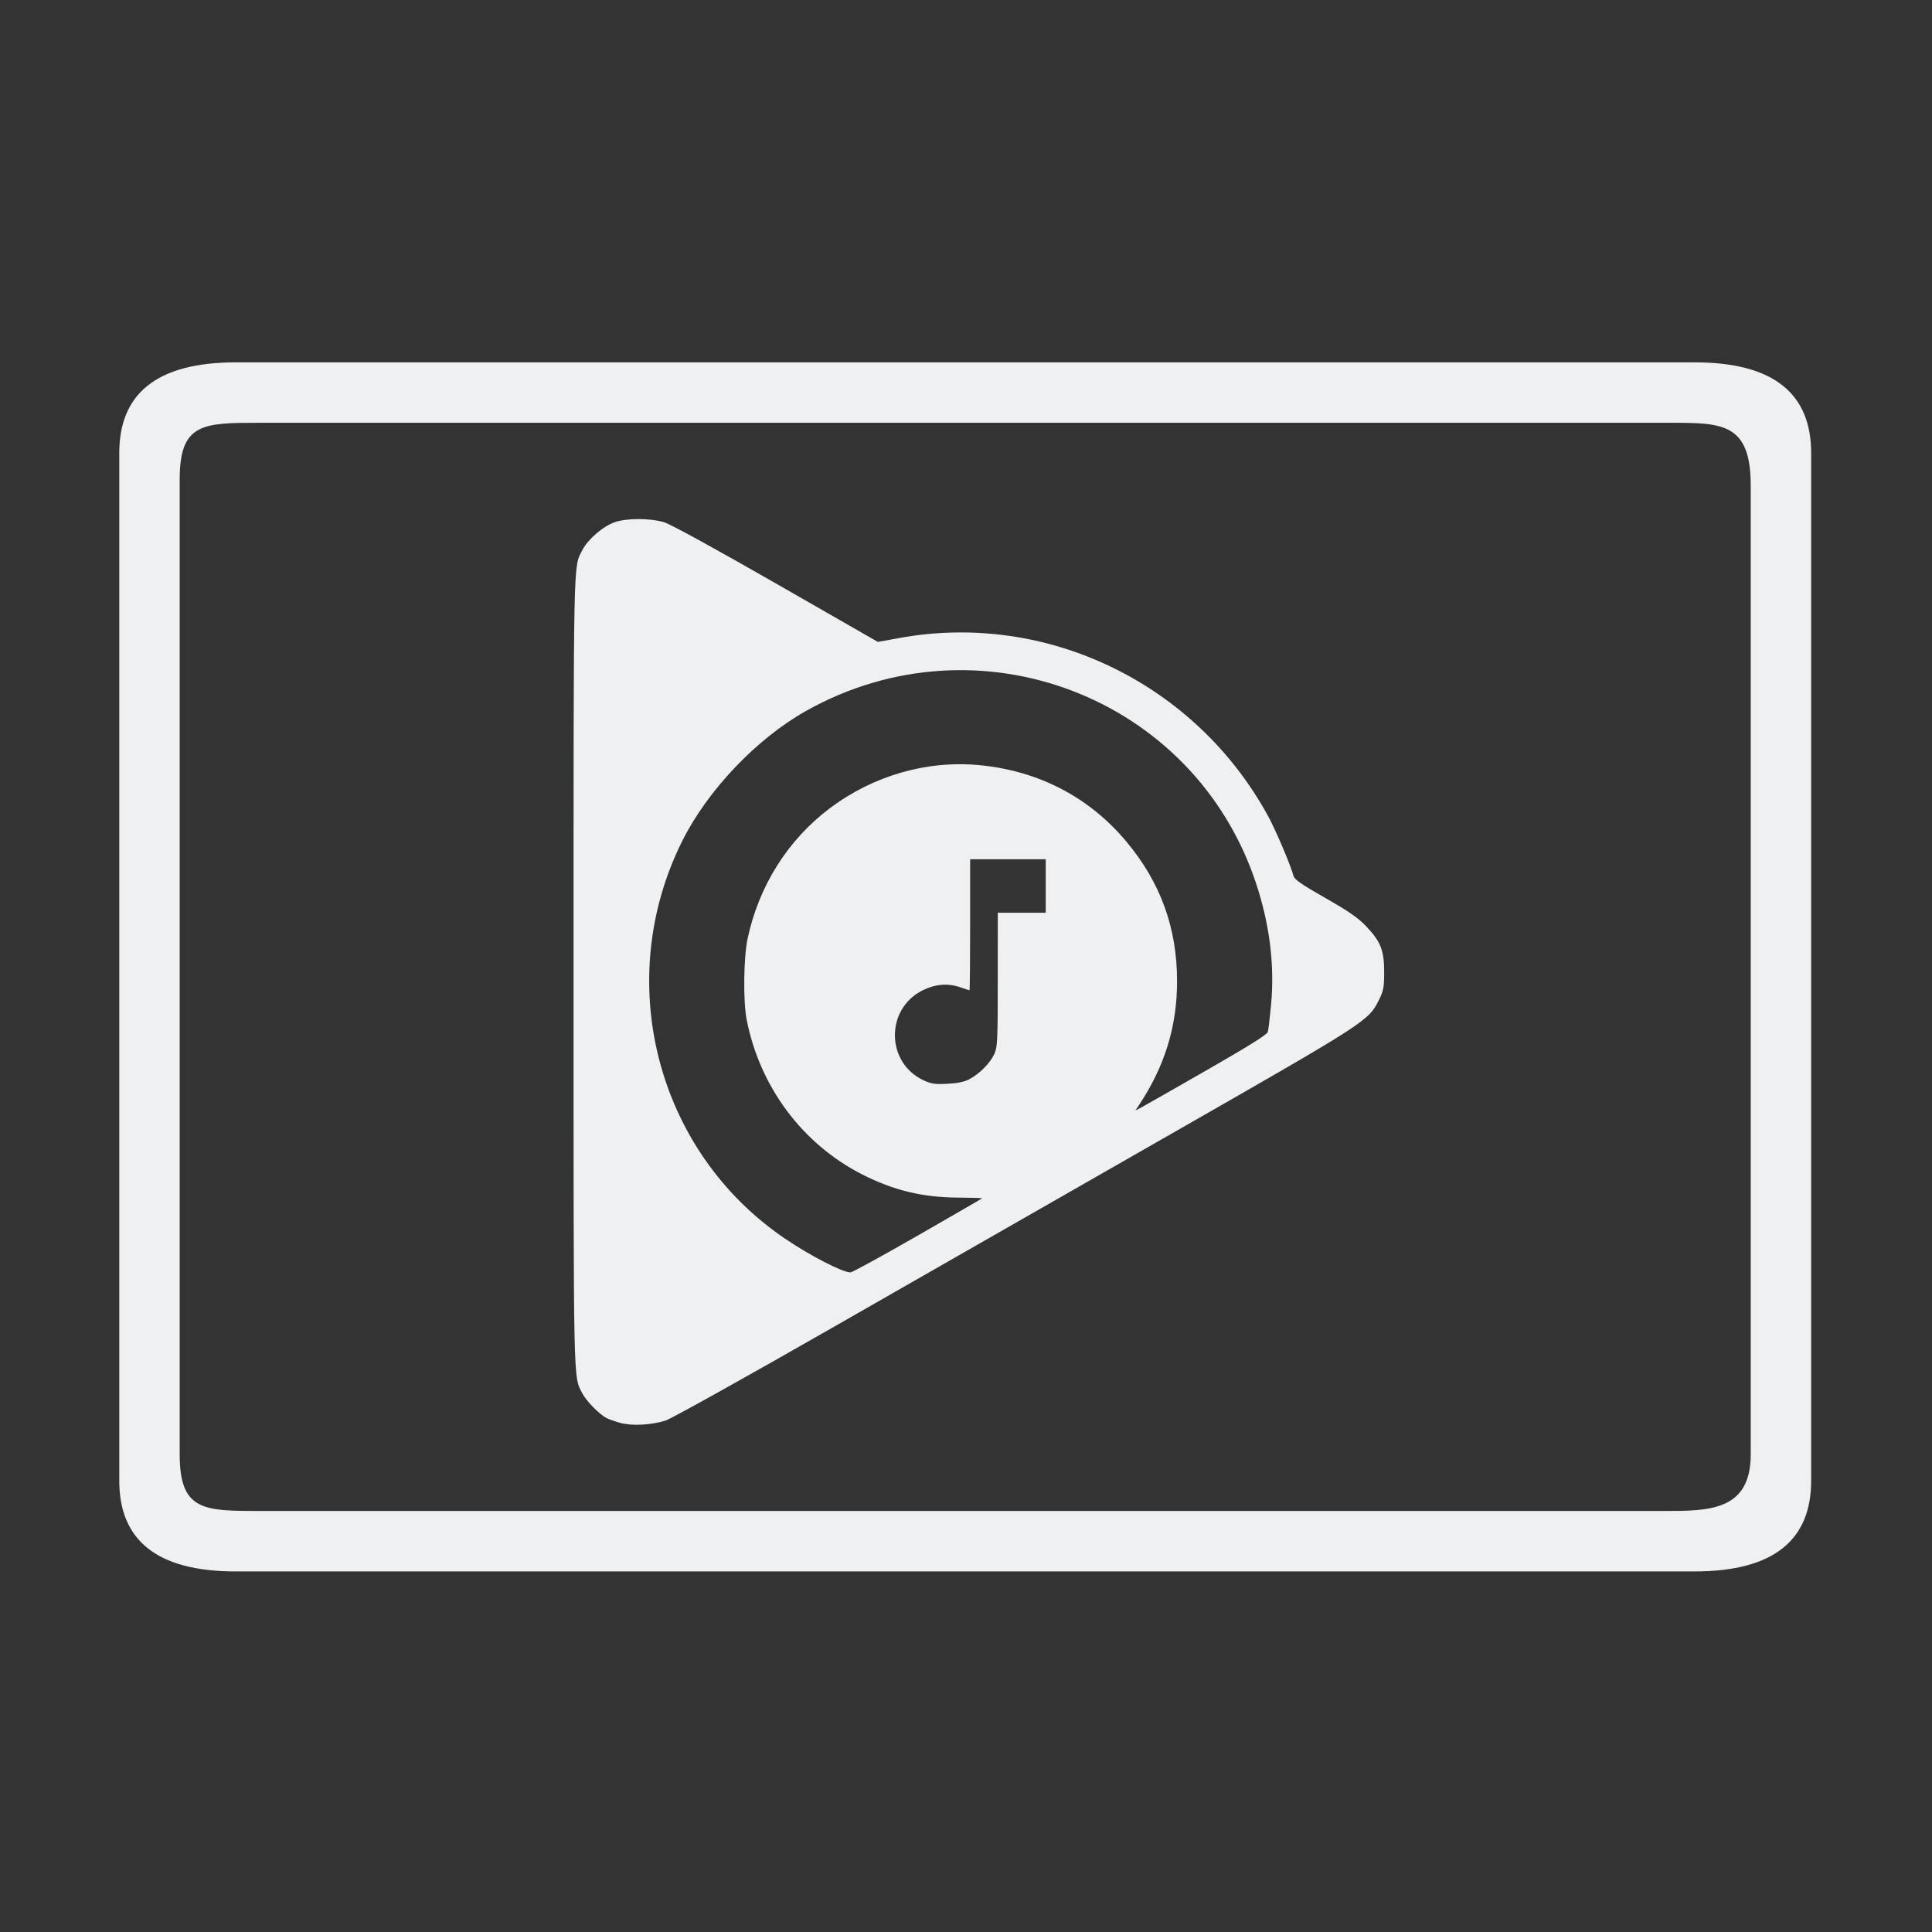 <?xml version="1.0" encoding="UTF-8" standalone="no"?>
<svg
   inkscape:version="1.1.2 (0a00cf5339, 2022-02-04)"
   sodipodi:docname="kaffeine.svg"
   id="svg44"
   version="1.1"
   height="32"
   width="32"
   style="enable-background:new"
   xmlns:inkscape="http://www.inkscape.org/namespaces/inkscape"
   xmlns:sodipodi="http://sodipodi.sourceforge.net/DTD/sodipodi-0.dtd"
   xmlns:xlink="http://www.w3.org/1999/xlink"
   xmlns="http://www.w3.org/2000/svg"
   xmlns:svg="http://www.w3.org/2000/svg"
   xmlns:rdf="http://www.w3.org/1999/02/22-rdf-syntax-ns#"
   xmlns:cc="http://creativecommons.org/ns#"
   xmlns:dc="http://purl.org/dc/elements/1.1/">
  <rect width="100%" height="100%" fill="#333333" stroke="none"/>
  <g
     id="g1407"
     transform="translate(32,10)"
     style="fill:#eff0f1;fill-opacity:1">
    <path
       id="path6"
       d="m 0,0 h 22 c 0,0 0,0 0,0 v 22 c 0,0 0,0 0,0 H 0 c 0,0 0,0 0,0 V 0 c 0,0 0,0 0,0 z"
       style="opacity:0;fill:#eff0f1;fill-opacity:1" />
    <g
       id="22-22-kaffeine"
       transform="matrix(0,0.175,-0.244,0,23.215,2.501)"
       style="enable-background:new;fill:#eff0f1;fill-opacity:1">
      <path
         d="M 86.58,90.933 H 10.825 C 6.431,90.933 2.857,89.63 2.857,85.51 V 14.49 c 0,-4.12 3.573,-5.423 7.968,-5.423 h 75.744 c 4.395,0 7.968,1.303 7.968,5.423 V 85.5 c 0.011,4.13 -3.563,5.433 -7.957,5.433 z M 10.825,13.16 C 8.788,13.16 8.587,12.58 8.587,14.49 V 85.5 c 0,1.91 0.201,1.34 2.238,1.34 h 75.744 c 2.037,0 2.238,0.57 2.238,-1.34 V 14.49 c 0,-1.91 -0.201,-1.33 -2.238,-1.33 z"
         id="path2-6"
         style="fill:#eff0f1;fill-opacity:1;stroke-width:1.033"
         sodipodi:nodetypes="ssssssscssssssssss" />
    </g>
    <path
       style="color:#d5c289;fill:#eff0f1;fill-opacity:1;stroke-width:0.75;enable-background:new"
       class="ColorScheme-Text"
       d="m 6.702,16.674 c -0.067,-0.019 -0.143,-0.046 -0.169,-0.06 -0.09,-0.048 -0.251,-0.213 -0.299,-0.306 -0.113,-0.222 -0.109,0.006 -0.109,-5.237 0,-5.248 -0.005,-5.015 0.109,-5.239 0.067,-0.132 0.257,-0.295 0.401,-0.345 0.15,-0.052 0.437,-0.052 0.615,-9e-5 0.078,0.023 0.626,0.323 1.392,0.762 l 1.264,0.724 0.269,-0.049 c 1.826,-0.332 3.674,0.56 4.577,2.21 0.095,0.173 0.285,0.621 0.317,0.745 0.011,0.045 0.096,0.104 0.394,0.273 0.29,0.165 0.409,0.247 0.506,0.349 0.184,0.193 0.228,0.302 0.228,0.569 1.5e-5,0.191 -0.008,0.233 -0.063,0.346 -0.129,0.263 -0.146,0.274 -2.515,1.629 -1.204,0.688 -3.097,1.771 -4.207,2.407 -1.12,0.641 -2.074,1.173 -2.143,1.194 -0.182,0.056 -0.421,0.068 -0.566,0.027 z m 3.696,-2.324 c 0.438,-0.251 0.799,-0.46 0.803,-0.464 0.004,-0.004 -0.129,-0.008 -0.294,-0.009 -0.444,-0.002 -0.806,-0.089 -1.195,-0.288 -0.742,-0.378 -1.27,-1.086 -1.435,-1.922 -0.045,-0.227 -0.038,-0.774 0.012,-1.008 0.14,-0.654 0.5,-1.226 1.02,-1.617 0.54,-0.407 1.205,-0.599 1.858,-0.537 0.736,0.069 1.368,0.399 1.831,0.954 0.421,0.505 0.626,1.069 0.626,1.727 6.51e-4,0.562 -0.152,1.058 -0.475,1.544 l -0.044,0.066 0.08,-0.043 c 0.044,-0.024 0.412,-0.233 0.816,-0.465 0.516,-0.296 0.74,-0.436 0.749,-0.47 0.007,-0.026 0.026,-0.179 0.041,-0.34 0.046,-0.489 -0.017,-0.995 -0.188,-1.509 -0.768,-2.315 -3.451,-3.341 -5.591,-2.138 -0.612,0.344 -1.219,0.981 -1.535,1.611 -0.872,1.739 -0.325,3.861 1.276,4.945 0.312,0.212 0.709,0.416 0.811,0.419 0.021,4.58e-4 0.395,-0.205 0.833,-0.456 z M 11.04,12.407 c 0.125,-0.065 0.261,-0.201 0.312,-0.314 0.039,-0.085 0.043,-0.165 0.043,-0.924 l 5.04e-4,-0.831 h 0.298 0.298 V 10.006 9.674 h -0.47 -0.47 v 0.813 c 0,0.447 -0.004,0.813 -0.009,0.813 -0.005,0 -0.052,-0.015 -0.106,-0.034 -0.16,-0.056 -0.316,-0.045 -0.478,0.036 -0.46,0.23 -0.456,0.892 0.007,1.114 0.1,0.048 0.142,0.054 0.299,0.047 0.127,-0.006 0.211,-0.023 0.275,-0.056 z"
       id="path58-7" />
  </g>
  <sodipodi:namedview
     showguides="true"
     inkscape:current-layer="svg44"
     inkscape:window-maximized="1"
     inkscape:window-y="0"
     inkscape:window-x="0"
     inkscape:cy="25.039123"
     inkscape:cx="24.588419"
     inkscape:zoom="9.9843753"
     showgrid="false"
     id="namedview46"
     inkscape:window-height="1009"
     inkscape:window-width="1920"
     inkscape:pageshadow="2"
     inkscape:pageopacity="0"
     guidetolerance="10"
     gridtolerance="10"
     objecttolerance="10"
     borderopacity="1"
     bordercolor="#000000"
     pagecolor="#ffffff"
     inkscape:document-rotation="0"
     inkscape:lockguides="false"
     inkscape:showpageshadow="false"
     inkscape:pagecheckerboard="0">
    <inkscape:grid
       type="xygrid"
       id="grid2545"
       originx="32"
       originy="10" />
  </sodipodi:namedview>
  <defs
     id="defs4">
    <linearGradient
       id="linearGradient5606"
       inkscape:swatch="solid">
      <stop
         style="stop-color:#000000"
         offset="0"
         id="stop5608" />
    </linearGradient>
    <linearGradient
       xlink:href="#1"
       id="9"
       gradientUnits="userSpaceOnUse"
       x1="252.725"
       y1="388.505"
       x2="255.415"
       y2="-76.617"
       gradientTransform="matrix(0.029,0,0,0.027,8.345,8.845)" />
    <linearGradient
       id="1">
      <stop
         stop-color="#f9f9f9"
         id="stop2" />
      <stop
         offset="1"
         stop-color="#afafaf"
         id="stop4" />
    </linearGradient>
    <linearGradient
       id="oomox"
       x1="1.48"
       x2="1.48"
       y1="0.473"
       y2="14.665"
       gradientTransform="matrix(0.946,0,0,1.057,7.824,8.098)"
       gradientUnits="userSpaceOnUse">
      <stop
         offset="0%"
         style="stop-color:#303b3d; stop-opacity:1"
         id="stop18" />
      <stop
         offset="100%"
         style="stop-color:#bc985d; stop-opacity:1"
         id="stop20" />
    </linearGradient>
  </defs>
  <g
     id="g34"
     transform="matrix(0,0.233,-0.326,0,32.287,4.668)">
    <g
       id="g32">
      <g
         id="g30">
        <g
           id="g28">
          <g
             id="g26">
            <g
               id="g24">
              <g
                 id="g22" />
            </g>
          </g>
        </g>
      </g>
    </g>
  </g>
  <g
     id="g52"
     transform="matrix(0,0.233,-0.326,0,32.287,4.668)">
    <g
       id="g50">
      <g
         id="g48">
        <g
           id="g46">
          <g
             id="g44">
            <g
               id="g42">
              <g
                 id="g40" />
            </g>
          </g>
        </g>
      </g>
    </g>
  </g>
  <g
     id="g70"
     transform="matrix(0,0.233,-0.326,0,32.287,4.668)">
    <g
       id="g68">
      <g
         id="g66">
        <g
           id="g64">
          <g
             id="g62">
            <g
               id="g60">
              <g
                 id="g58" />
            </g>
          </g>
        </g>
      </g>
    </g>
  </g>
  <g
     id="g88"
     transform="matrix(0,0.233,-0.326,0,32.287,4.668)">
    <g
       id="g86">
      <g
         id="g84">
        <g
           id="g82">
          <g
             id="g80">
            <g
               id="g78">
              <g
                 id="g76" />
            </g>
          </g>
        </g>
      </g>
    </g>
  </g>
  <g
     id="g106"
     transform="matrix(0,0.233,-0.326,0,32.287,4.668)">
    <g
       id="g104">
      <g
         id="g102">
        <g
           id="g100">
          <g
             id="g98">
            <g
               id="g96">
              <g
                 id="g94" />
            </g>
          </g>
        </g>
      </g>
    </g>
  </g>
  <g
     id="g128"
     transform="matrix(0,0.233,-0.326,0,32.287,4.668)">
    <g
       id="g126">
      <g
         id="g124">
        <g
           id="g122">
          <g
             id="g120">
            <g
               id="g118">
              <g
                 id="g116">
                <g
                   id="g114" />
              </g>
            </g>
          </g>
        </g>
      </g>
    </g>
  </g>
  <g
     id="g146"
     transform="matrix(0,0.233,-0.326,0,32.287,4.668)">
    <g
       id="g144">
      <g
         id="g142">
        <g
           id="g140">
          <g
             id="g138">
            <g
               id="g136">
              <g
                 id="g134">
                <g
                   id="g132" />
              </g>
            </g>
          </g>
        </g>
      </g>
    </g>
  </g>
  <g
     id="kaffeine"
     style="fill:#eff0f1;fill-opacity:1">
    <rect
       id="rect11"
       style="opacity:0.001;fill:#eff0f1;fill-opacity:1"
       y="0"
       x="0"
       height="32"
       width="32" />
    <g
       id="g4"
       transform="matrix(0,0.233,-0.326,0,32.287,4.668)"
       style="fill:#eff0f1;fill-opacity:1">
      <path
         d="M 85.226,92.98 H 12.169 c -4.12,0 -6.446,-1.814 -6.446,-5.934 V 12.954 C 5.722,8.834 8.049,7.02 12.169,7.02 l 73.058,1e-7 c 4.12,0 6.446,1.814 6.446,5.934 v 74.082 c 0.01,4.13 -2.326,5.944 -6.446,5.944 z M 14.481,10.09 C 10.02,10.09 10.02,11.548 10.02,14.182 v 71.626 c 0,2.929 0,4.102 4.031,4.102 h 69.293 c 4.031,0 4.031,-1.207 4.031,-4.102 V 14.49 c 0,-2.285 0,-4.4 -4.031,-4.4 z"
         id="path2"
         style="fill:#eff0f1;fill-opacity:1"
         sodipodi:nodetypes="ssssssscssssssssss" />
    </g>
    <path
       style="color:#d5c289;fill:#eff0f1;fill-opacity:1"
       class="ColorScheme-Text"
       d="m 10.269,23.566 c -0.089,-0.025 -0.191,-0.061 -0.226,-0.08 -0.121,-0.065 -0.335,-0.284 -0.398,-0.408 -0.151,-0.296 -0.145,0.008 -0.145,-6.983 0,-6.997 -0.006,-6.687 0.146,-6.985 0.09,-0.176 0.343,-0.394 0.534,-0.46 0.201,-0.07 0.583,-0.07 0.819,-1.2e-4 0.104,0.03 0.835,0.431 1.856,1.016 l 1.685,0.966 0.359,-0.065 c 2.435,-0.443 4.899,0.747 6.103,2.947 0.127,0.231 0.38,0.827 0.422,0.993 0.015,0.06 0.128,0.139 0.525,0.365 0.386,0.22 0.545,0.33 0.674,0.465 0.245,0.257 0.303,0.402 0.303,0.759 2e-5,0.255 -0.01,0.311 -0.084,0.461 -0.172,0.351 -0.195,0.366 -3.353,2.172 -1.605,0.918 -4.129,2.362 -5.61,3.209 -1.493,0.855 -2.765,1.563 -2.857,1.592 -0.243,0.075 -0.562,0.091 -0.755,0.036 z m 4.928,-3.099 c 0.583,-0.335 1.065,-0.613 1.07,-0.619 0.005,-0.005 -0.171,-0.011 -0.393,-0.012 -0.592,-0.003 -1.074,-0.119 -1.594,-0.384 -0.989,-0.504 -1.694,-1.448 -1.913,-2.563 -0.06,-0.303 -0.051,-1.032 0.016,-1.344 0.186,-0.872 0.667,-1.635 1.359,-2.156 0.72,-0.542 1.607,-0.798 2.478,-0.716 0.982,0.093 1.824,0.531 2.441,1.272 0.562,0.674 0.834,1.425 0.835,2.303 8.68e-4,0.75 -0.202,1.411 -0.633,2.059 l -0.058,0.088 0.107,-0.057 c 0.059,-0.032 0.549,-0.311 1.088,-0.62 0.688,-0.395 0.987,-0.582 0.999,-0.626 0.01,-0.035 0.034,-0.239 0.054,-0.453 0.061,-0.653 -0.023,-1.327 -0.25,-2.012 -1.025,-3.087 -4.601,-4.455 -7.454,-2.851 -0.816,0.459 -1.626,1.309 -2.046,2.148 -1.162,2.319 -0.433,5.147 1.701,6.593 0.416,0.282 0.945,0.555 1.082,0.558 0.027,6.1e-4 0.527,-0.273 1.111,-0.608 z m 0.856,-2.591 c 0.167,-0.086 0.347,-0.268 0.416,-0.418 0.052,-0.114 0.057,-0.22 0.057,-1.232 l 6.72e-4,-1.108 h 0.397 0.397 v -0.443 -0.443 h -0.626 -0.626 v 1.085 c 0,0.597 -0.005,1.085 -0.011,1.085 -0.006,0 -0.07,-0.021 -0.141,-0.046 -0.213,-0.075 -0.421,-0.059 -0.637,0.048 -0.614,0.307 -0.608,1.19 0.009,1.485 0.133,0.063 0.189,0.072 0.399,0.062 0.169,-0.008 0.282,-0.031 0.367,-0.075 z"
       id="path58" />
  </g>
</svg>
